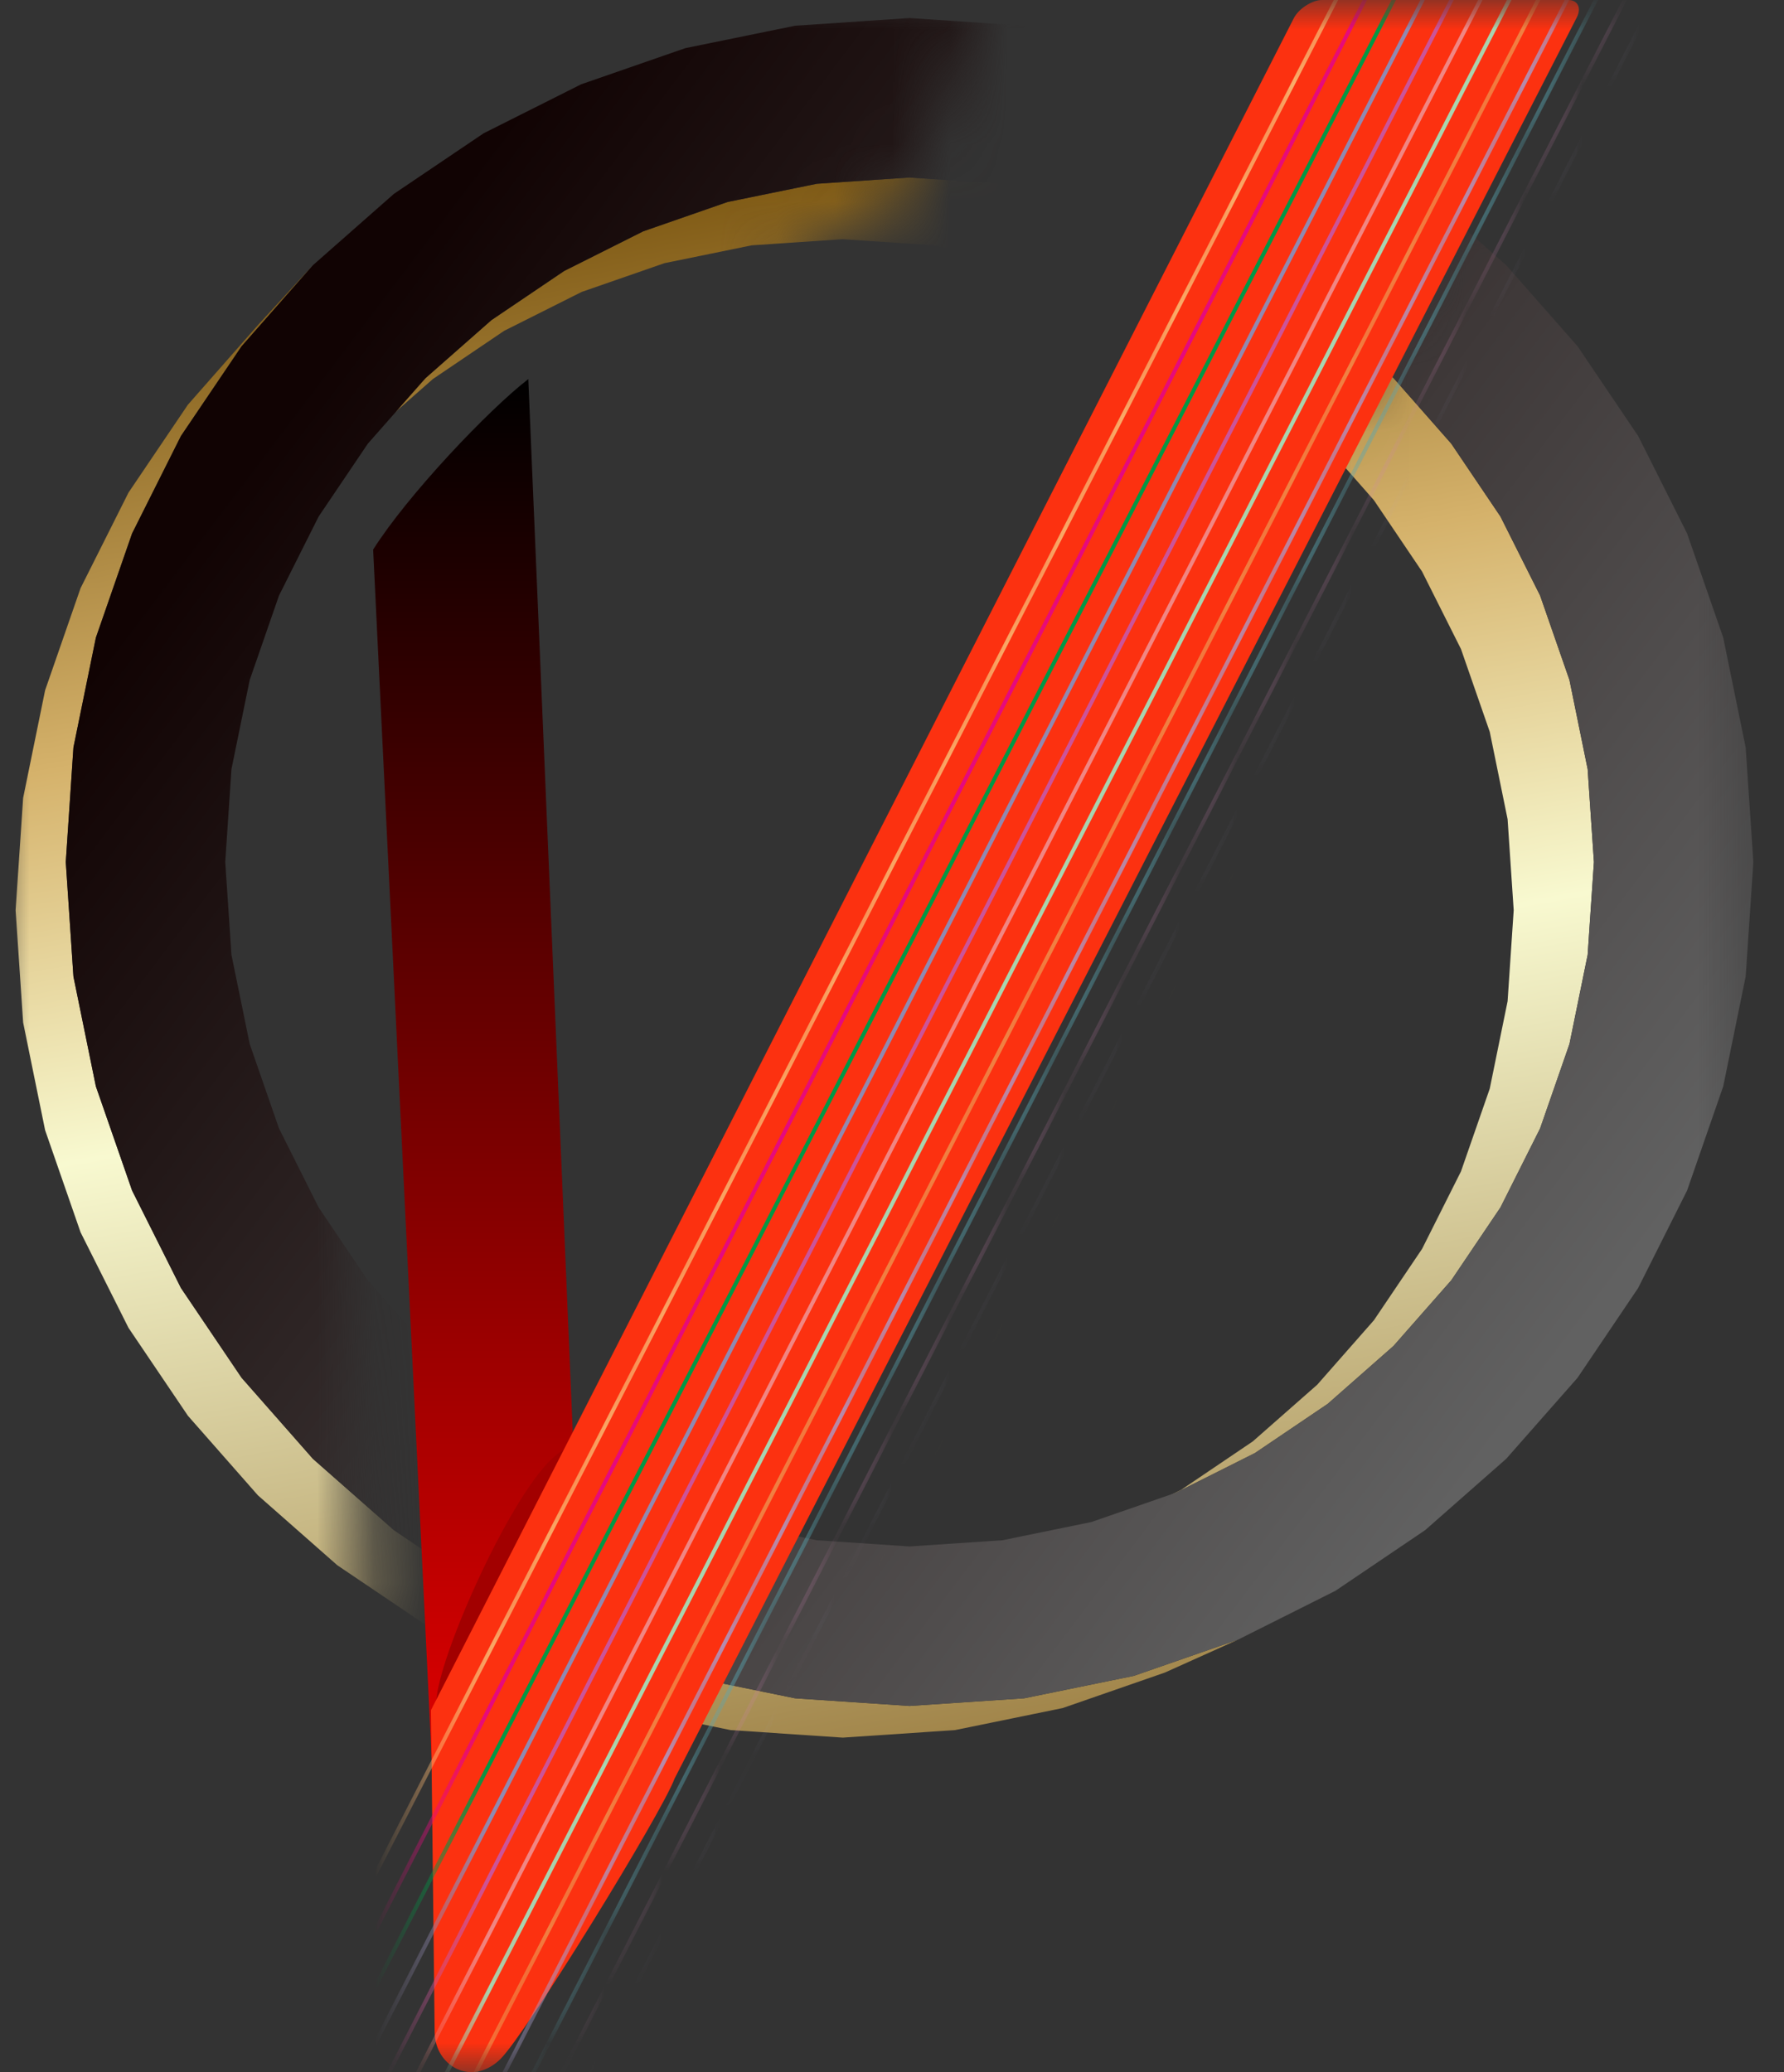 <svg width="31" height="36" viewBox="0 0 31 36" fill="none" xmlns="http://www.w3.org/2000/svg">
<rect x="0" y="0" width="31" height="36" fill="#333333" stroke="none"/>
<mask id="mask0_1661_1460" style="mask-type:alpha" maskUnits="userSpaceOnUse" x="0" y="0" width="31" height="36">
<rect x="30.608" y="36" width="30.608" height="36" transform="rotate(180 30.608 36)" fill="#D9D9D9"/>
</mask>
<g mask="url(#mask0_1661_1460)">
<mask id="mask1_1661_1460" style="mask-type:alpha" maskUnits="userSpaceOnUse" x="-13" y="-6" width="51" height="44">
<path d="M10.758 25.387L8.231 31.199L32.995 37.769L37.038 15.784L26.551 1.381L24.024 5.676L10.758 25.387Z" fill="#828282"/>
<path d="M5.956 16.669L6.335 28.419H-8.7L-12.617 4.918L0.523 -5.316L18.591 -3.673L15.685 3.402L13.916 4.413L5.956 16.669Z" fill="#828282"/>
</mask>
<g mask="url(#mask1_1661_1460)">
<path d="M26.886 13.801L26.197 14.232L26.303 15.813L26.886 13.801ZM25.386 9.456L24.711 9.93L25.387 11.276L25.386 9.456ZM26.068 10.816L25.387 11.276L25.887 12.714L26.068 10.816ZM26.993 15.399L26.303 15.813L26.197 17.395L26.993 15.399ZM26.572 12.269L25.887 12.714L26.197 14.232L26.572 12.269ZM0.835 13.429L0.402 13.863L0.271 15.813L0.835 13.429ZM26.886 16.996L26.197 17.395L25.887 18.913L26.886 16.996ZM0.702 15.399L0.271 15.813L0.402 17.764L0.702 15.399ZM0.835 17.369L0.402 17.764L0.784 19.635L0.835 17.369ZM26.572 18.529L25.887 18.913L25.387 20.351L26.572 18.529ZM1.221 19.258L0.784 19.635L1.4 21.409L1.221 19.258ZM1.843 21.049L1.4 21.409L2.233 23.069L1.843 21.049ZM26.068 19.982L25.387 20.351L24.711 21.697L26.068 19.982ZM2.684 22.726L2.233 23.069L3.266 24.597L2.684 22.726ZM3.727 24.27L3.266 24.597L4.481 25.978L3.727 24.27ZM25.386 21.341L24.711 21.697L23.874 22.937L25.386 21.341ZM4.954 25.664L4.481 25.978L5.861 27.193L4.954 25.664ZM6.348 26.891L5.861 27.193L7.39 28.225L6.348 26.891ZM24.54 22.593L23.874 22.937L22.889 24.057L24.54 22.593ZM7.892 27.934L7.39 28.225L9.05 29.058L7.892 27.934ZM9.569 28.775L9.05 29.058L10.824 29.674L9.569 28.775ZM23.545 23.724L22.889 24.057L21.769 25.042L23.545 23.724ZM11.36 29.397L10.824 29.674L12.695 30.057L11.36 29.397ZM13.25 29.783L12.695 30.057L14.645 30.188L13.25 29.783ZM22.414 24.719L21.769 25.042L20.529 25.88L22.414 24.719ZM15.22 29.916L14.645 30.188L16.596 30.057L15.22 29.916ZM17.189 29.783L16.596 30.057L18.467 29.674L17.189 29.783ZM21.162 25.565L20.529 25.88L19.183 26.555L21.162 25.565ZM19.079 29.397L18.467 29.674L20.241 29.058L19.079 29.397ZM4.954 5.133L4.481 5.649L3.266 7.03L4.954 5.133ZM6.894 7.074L6.402 7.57L7.522 6.585L6.894 7.074ZM3.727 6.528L3.266 7.03L2.233 8.558L3.727 6.528ZM2.684 8.072L2.233 8.558L1.4 10.218L2.684 8.072ZM1.843 9.748L1.4 10.218L0.784 11.992L1.843 9.748ZM8.025 6.078L7.522 6.585L8.761 5.747L8.025 6.078ZM1.221 11.54L0.784 11.992L0.402 13.863L1.221 11.54ZM24.54 8.204L23.874 8.69L24.711 9.93L24.54 8.204ZM23.545 7.074L22.889 7.57L23.874 8.69L23.545 7.074ZM9.277 5.233L8.761 5.747L10.107 5.072L9.277 5.233ZM22.414 6.078L21.769 6.585L22.889 7.57L22.414 6.078ZM21.162 5.233L20.529 5.747L21.769 6.585L21.162 5.233ZM19.802 4.55L19.183 5.072L20.529 5.747L19.802 4.55ZM10.637 4.55L10.107 5.072L11.546 4.572L10.637 4.55ZM18.349 4.046L17.744 4.572L19.183 5.072L18.349 4.046ZM16.817 3.733L16.227 4.262L17.744 4.572L16.817 3.733ZM15.22 3.625L14.645 4.156L16.227 4.262L15.22 3.625ZM12.09 4.046L11.546 4.572L13.063 4.262L12.09 4.046ZM13.622 3.733L13.063 4.262L14.645 4.156L13.622 3.733ZM22.414 6.078L21.162 5.233L21.769 6.585L22.414 6.078ZM25.386 9.456L24.54 8.204L24.711 9.93L25.386 9.456ZM15.22 3.625L13.622 3.733L14.645 4.156L15.22 3.625ZM26.068 10.816L25.386 9.456L25.387 11.276L26.068 10.816ZM26.572 12.269L26.068 10.816L25.887 12.714L26.572 12.269ZM16.817 3.733L15.22 3.625L16.227 4.262L16.817 3.733ZM26.886 13.801L26.572 12.269L26.197 14.232L26.886 13.801ZM18.349 4.046L16.817 3.733L17.744 4.572L18.349 4.046ZM12.09 4.046L10.637 4.55L11.546 4.572L12.09 4.046ZM19.802 4.55L18.349 4.046L19.183 5.072L19.802 4.55ZM21.162 5.233L19.802 4.55L20.529 5.747L21.162 5.233ZM13.622 3.733L12.09 4.046L13.063 4.262L13.622 3.733ZM10.637 4.55L9.277 5.233L10.107 5.072L10.637 4.55ZM23.545 7.074L22.414 6.078L22.889 7.57L23.545 7.074ZM24.54 8.204L23.545 7.074L23.874 8.69L24.54 8.204ZM0.835 13.429L1.221 11.54L0.402 13.863L0.835 13.429ZM9.277 5.233L8.025 6.078L8.761 5.747L9.277 5.233ZM1.221 11.54L1.843 9.748L0.784 11.992L1.221 11.54ZM3.727 6.528L4.954 5.133L3.266 7.03L3.727 6.528ZM8.025 6.078L6.894 7.074L7.522 6.585L8.025 6.078ZM2.684 8.072L3.727 6.528L2.233 8.558L2.684 8.072ZM1.843 9.748L2.684 8.072L1.4 10.218L1.843 9.748ZM4.954 25.664L3.727 24.27L4.481 25.978L4.954 25.664ZM19.802 26.247L21.162 25.565L19.183 26.555L19.802 26.247ZM24.54 22.593L25.386 21.341L23.874 22.937L24.54 22.593ZM6.348 26.891L4.954 25.664L5.861 27.193L6.348 26.891ZM0.835 17.369L0.702 15.399L0.402 17.764L0.835 17.369ZM1.221 19.258L0.835 17.369L0.784 19.635L1.221 19.258ZM7.892 27.934L6.348 26.891L7.39 28.225L7.892 27.934ZM23.545 23.724L24.54 22.593L22.889 24.057L23.545 23.724ZM9.569 28.775L7.892 27.934L9.05 29.058L9.569 28.775ZM26.886 16.996L26.993 15.399L26.197 17.395L26.886 16.996ZM11.36 29.397L9.569 28.775L10.824 29.674L11.36 29.397ZM22.414 24.719L23.545 23.724L21.769 25.042L22.414 24.719ZM13.25 29.783L11.36 29.397L12.695 30.057L13.25 29.783ZM26.993 15.399L26.886 13.801L26.303 15.813L26.993 15.399ZM15.22 29.916L13.25 29.783L14.645 30.188L15.22 29.916ZM21.162 25.565L22.414 24.719L20.529 25.88L21.162 25.565ZM17.189 29.783L15.22 29.916L16.596 30.057L17.189 29.783ZM0.702 15.399L0.835 13.429L0.271 15.813L0.702 15.399ZM26.068 19.982L26.572 18.529L25.387 20.351L26.068 19.982ZM19.079 29.397L17.189 29.783L18.467 29.674L19.079 29.397ZM20.87 28.775L19.079 29.397L20.241 29.058L20.87 28.775ZM1.843 21.049L1.221 19.258L1.4 21.409L1.843 21.049ZM2.684 22.726L1.843 21.049L2.233 23.069L2.684 22.726ZM26.572 18.529L26.886 16.996L25.887 18.913L26.572 18.529ZM25.386 21.341L26.068 19.982L24.711 21.697L25.386 21.341ZM3.727 24.27L2.684 22.726L3.266 24.597L3.727 24.27ZM7.397 6.567L6.894 7.074L8.025 6.078L7.397 6.567ZM12.644 3.509L12.09 4.046L13.622 3.733L12.644 3.509ZM4.198 6.016L3.727 6.528L2.684 8.072L4.198 6.016ZM3.144 7.575L2.684 8.072L1.843 9.748L3.144 7.575ZM14.192 3.193L13.622 3.733L15.22 3.625L14.192 3.193ZM26.073 8.974L25.386 9.456L26.068 10.816L26.073 8.974ZM5.437 4.608L4.954 5.133L3.727 6.528L5.437 4.608ZM26.762 10.347L26.068 10.816L26.572 12.269L26.762 10.347ZM15.805 3.084L15.22 3.625L16.817 3.733L15.805 3.084ZM27.272 11.814L26.572 12.269L26.886 13.801L27.272 11.814ZM2.295 9.268L1.843 9.748L1.221 11.54L2.295 9.268ZM11.177 4.019L10.637 4.55L12.09 4.046L11.177 4.019ZM17.419 3.193L16.817 3.733L18.349 4.046L17.419 3.193ZM18.966 3.509L18.349 4.046L19.802 4.55L18.966 3.509ZM20.434 4.019L19.802 4.55L21.162 5.233L20.434 4.019ZM9.803 4.708L9.277 5.233L10.637 4.55L9.803 4.708ZM1.666 11.078L1.221 11.54L0.835 13.429L1.666 11.078ZM21.807 4.708L21.162 5.233L22.414 6.078L21.807 4.708ZM23.072 5.562L22.414 6.078L23.545 7.074L23.072 5.562ZM25.219 7.709L24.54 8.204L25.386 9.456L25.219 7.709ZM24.214 6.567L23.545 7.074L24.54 8.204L24.214 6.567ZM8.539 5.562L8.025 6.078L9.277 5.233L8.539 5.562ZM1.666 18.874L1.221 19.258L1.843 21.049L1.666 18.874ZM11.907 29.115L11.36 29.397L13.25 29.783L11.907 29.115ZM10.098 28.486L9.569 28.775L11.36 29.397L10.098 28.486ZM24.214 23.384L23.545 23.724L22.414 24.719L24.214 23.384ZM25.219 22.242L24.54 22.593L23.545 23.724L25.219 22.242ZM8.405 27.637L7.892 27.934L9.569 28.775L8.405 27.637ZM27.588 13.362L26.886 13.801L26.993 15.399L27.588 13.362ZM21.807 25.244L21.162 25.565L19.802 26.247L21.807 25.244ZM19.703 29.115L19.079 29.397L20.87 28.775L19.703 29.115ZM6.845 26.583L6.348 26.891L7.892 27.934L6.845 26.583ZM13.816 29.505L13.25 29.783L15.22 29.916L13.816 29.505ZM26.073 20.977L25.386 21.341L24.54 22.593L26.073 20.977ZM5.437 25.344L4.954 25.664L6.348 26.891L5.437 25.344ZM27.697 14.976L26.993 15.399L26.886 16.996L27.697 14.976ZM1.276 12.986L0.835 13.429L0.702 15.399L1.276 12.986ZM4.198 23.936L3.727 24.27L4.954 25.664L4.198 23.936ZM15.805 29.638L15.22 29.916L17.189 29.783L15.805 29.638ZM26.762 19.604L26.068 19.982L25.386 21.341L26.762 19.604ZM3.144 22.376L2.684 22.726L3.727 24.27L3.144 22.376ZM17.795 29.505L17.189 29.783L19.079 29.397L17.795 29.505ZM23.072 24.389L22.414 24.719L21.162 25.565L23.072 24.389ZM2.295 20.683L1.843 21.049L2.684 22.726L2.295 20.683ZM1.143 14.976L0.702 15.399L0.835 17.369L1.143 14.976ZM27.272 18.137L26.572 18.529L26.068 19.982L27.272 18.137ZM27.588 16.589L26.886 16.996L26.572 18.529L27.588 16.589ZM1.276 16.965L0.835 17.369L1.221 19.258L1.276 16.965ZM26.073 8.974L25.219 7.709L25.386 9.456L26.073 8.974ZM1.666 11.078L2.295 9.268L1.221 11.54L1.666 11.078ZM18.966 3.509L17.419 3.193L18.349 4.046L18.966 3.509ZM25.219 7.709L24.214 6.567L24.54 8.204L25.219 7.709ZM11.177 4.019L9.803 4.708L10.637 4.55L11.177 4.019ZM21.807 4.708L20.434 4.019L21.162 5.233L21.807 4.708ZM14.192 3.193L12.644 3.509L13.622 3.733L14.192 3.193ZM1.276 12.986L1.666 11.078L0.835 13.429L1.276 12.986ZM17.419 3.193L15.805 3.084L16.817 3.733L17.419 3.193ZM3.144 7.575L4.198 6.016L2.684 8.072L3.144 7.575ZM27.588 13.362L27.272 11.814L26.886 13.801L27.588 13.362ZM20.434 4.019L18.966 3.509L19.802 4.55L20.434 4.019ZM24.214 6.567L23.072 5.562L23.545 7.074L24.214 6.567ZM12.644 3.509L11.177 4.019L12.09 4.046L12.644 3.509ZM27.272 11.814L26.762 10.347L26.572 12.269L27.272 11.814ZM8.539 5.562L7.397 6.567L8.025 6.078L8.539 5.562ZM15.805 3.084L14.192 3.193L15.22 3.625L15.805 3.084ZM9.803 4.708L8.539 5.562L9.277 5.233L9.803 4.708ZM26.762 10.347L26.073 8.974L26.068 10.816L26.762 10.347ZM4.198 6.016L5.437 4.608L3.727 6.528L4.198 6.016ZM2.295 9.268L3.144 7.575L1.843 9.748L2.295 9.268ZM23.072 5.562L21.807 4.708L22.414 6.078L23.072 5.562ZM27.697 14.976L27.588 13.362L26.993 15.399L27.697 14.976ZM8.405 27.637L6.845 26.583L7.892 27.934L8.405 27.637ZM1.666 18.874L1.276 16.965L1.221 19.258L1.666 18.874ZM21.807 25.244L23.072 24.389L21.162 25.565L21.807 25.244ZM15.805 29.638L13.816 29.505L15.22 29.916L15.805 29.638ZM26.073 20.977L26.762 19.604L25.386 21.341L26.073 20.977ZM1.276 16.965L1.143 14.976L0.835 17.369L1.276 16.965ZM6.845 26.583L5.437 25.344L6.348 26.891L6.845 26.583ZM24.214 23.384L25.219 22.242L23.545 23.724L24.214 23.384ZM21.513 28.486L19.703 29.115L20.87 28.775L21.513 28.486ZM1.143 14.976L1.276 12.986L0.702 15.399L1.143 14.976ZM13.816 29.505L11.907 29.115L13.25 29.783L13.816 29.505ZM5.437 25.344L4.198 23.936L4.954 25.664L5.437 25.344ZM27.588 16.589L27.697 14.976L26.886 16.996L27.588 16.589ZM20.434 25.933L21.807 25.244L19.802 26.247L20.434 25.933ZM26.762 19.604L27.272 18.137L26.068 19.982L26.762 19.604ZM4.198 23.936L3.144 22.376L3.727 24.27L4.198 23.936ZM11.907 29.115L10.098 28.486L11.36 29.397L11.907 29.115ZM19.703 29.115L17.795 29.505L19.079 29.397L19.703 29.115ZM27.272 18.137L27.588 16.589L26.572 18.529L27.272 18.137ZM3.144 22.376L2.295 20.683L2.684 22.726L3.144 22.376ZM23.072 24.389L24.214 23.384L22.414 24.719L23.072 24.389ZM10.098 28.486L8.405 27.637L9.569 28.775L10.098 28.486ZM25.219 22.242L26.073 20.977L24.54 22.593L25.219 22.242ZM2.295 20.683L1.666 18.874L1.843 21.049L2.295 20.683ZM17.795 29.505L15.805 29.638L17.189 29.783L17.795 29.505Z" fill="url(#paint0_linear_1661_1460)"/>
<path d="M26.762 10.347L30.468 14.976L23.206 2.315L26.762 10.347ZM3.144 7.575L2.295 9.268L1.666 11.078L3.144 7.575ZM3.914 14.976L4.022 13.362L1.143 14.976H3.914ZM1.143 14.976L4.339 18.137L4.022 16.589L1.143 14.976ZM4.022 13.362L4.339 11.814L1.143 14.976L4.022 13.362ZM1.143 14.976L4.848 19.604L4.339 18.137L1.143 14.976ZM4.339 11.814L4.848 10.347L1.143 14.976L4.339 11.814ZM1.143 14.976L8.405 27.637L4.848 19.604L1.143 14.976ZM4.848 10.347L5.537 8.974L1.143 14.976L4.848 10.347ZM8.405 27.637L5.537 20.977L4.848 19.604L8.405 27.637ZM5.537 8.974L6.391 7.709L1.143 14.976L5.537 8.974ZM8.405 27.637L6.391 22.242L5.537 20.977L8.405 27.637ZM6.391 7.709L8.405 2.315L1.143 14.976L6.391 7.709ZM8.405 27.637L7.397 23.384L6.391 22.242L8.405 27.637ZM6.391 7.709L7.397 6.567L8.405 2.315L6.391 7.709ZM8.405 27.637L8.539 24.389L7.397 23.384L8.405 27.637ZM7.397 6.567L8.539 5.562L8.405 2.315L7.397 6.567ZM8.405 27.637L9.803 25.244L8.539 24.389L8.405 27.637ZM8.539 5.562L9.803 4.708L8.405 2.315L8.539 5.562ZM8.405 27.637L11.177 25.933L9.803 25.244L8.405 27.637ZM9.803 4.708L11.177 4.019L8.405 2.315L9.803 4.708ZM8.405 27.637L12.644 26.442L11.177 25.933L8.405 27.637ZM11.177 4.019L12.644 3.509L8.405 2.315L11.177 4.019ZM8.405 27.637L14.192 26.759L12.644 26.442L8.405 27.637ZM12.644 3.509L14.192 3.193L8.405 2.315L12.644 3.509ZM8.405 27.637H23.206L14.192 26.759L8.405 27.637ZM14.192 3.193L15.805 3.084L8.405 2.315L14.192 3.193ZM23.206 27.637L15.805 26.867L14.192 26.759L23.206 27.637ZM15.805 3.084L17.419 3.193L8.405 2.315L15.805 3.084ZM23.206 27.637L17.419 26.759L15.805 26.867L23.206 27.637ZM17.419 3.193L23.206 2.315H8.405L17.419 3.193ZM23.206 27.637L18.966 26.442L17.419 26.759L23.206 27.637ZM17.419 3.193L18.966 3.509L23.206 2.315L17.419 3.193ZM23.206 27.637L20.434 25.933L18.966 26.442L23.206 27.637ZM18.966 3.509L20.434 4.019L23.206 2.315L18.966 3.509ZM23.206 27.637L21.807 25.244L20.434 25.933L23.206 27.637ZM20.434 4.019L21.807 4.708L23.206 2.315L20.434 4.019ZM23.206 27.637L23.072 24.389L21.807 25.244L23.206 27.637ZM21.807 4.708L23.072 5.562L23.206 2.315L21.807 4.708ZM23.206 27.637L24.214 23.384L23.072 24.389L23.206 27.637ZM23.072 5.562L24.214 6.567L23.206 2.315L23.072 5.562ZM23.206 27.637L25.219 22.242L24.214 23.384L23.206 27.637ZM24.214 6.567L25.219 7.709L23.206 2.315L24.214 6.567ZM23.206 27.637L30.468 14.976L25.219 22.242L23.206 27.637ZM25.219 7.709L26.073 8.974L23.206 2.315L25.219 7.709ZM30.468 14.976L26.073 20.977L25.219 22.242L30.468 14.976ZM26.073 8.974L26.762 10.347L23.206 2.315L26.073 8.974ZM30.468 14.976L26.762 19.604L26.073 20.977L30.468 14.976ZM1.143 14.976L4.022 16.589L3.914 14.976H1.143ZM1.143 14.976L3.144 22.376L8.405 27.637L1.143 14.976ZM8.405 27.637L15.805 29.638L23.206 27.637H8.405ZM23.206 27.637L28.466 22.376L30.468 14.976L23.206 27.637ZM30.468 14.976L27.272 18.137L26.762 19.604L30.468 14.976ZM26.762 10.347L27.272 11.814L30.468 14.976L26.762 10.347ZM30.468 14.976L28.466 7.575L23.206 2.315L30.468 14.976ZM23.206 2.315L15.805 0.313L8.405 2.315H23.206ZM8.405 2.315L3.144 7.575L1.143 14.976L8.405 2.315ZM1.143 14.976L1.666 18.874L3.144 22.376L1.143 14.976ZM3.144 22.376L5.437 25.344L8.405 27.637L3.144 22.376ZM8.405 27.637L11.907 29.115L15.805 29.638L8.405 27.637ZM15.805 29.638L19.703 29.115L23.206 27.637L15.805 29.638ZM23.206 27.637L26.173 25.344L28.466 22.376L23.206 27.637ZM28.466 22.376L29.944 18.874L30.468 14.976L28.466 22.376ZM30.468 14.976L27.588 16.589L27.272 18.137L30.468 14.976ZM27.272 11.814L27.588 13.362L30.468 14.976L27.272 11.814ZM30.468 14.976L29.944 11.078L28.466 7.575L30.468 14.976ZM28.466 7.575L26.173 4.608L23.206 2.315L28.466 7.575ZM23.206 2.315L19.703 0.837L15.805 0.313L23.206 2.315ZM15.805 0.313L11.907 0.837L8.405 2.315L15.805 0.313ZM8.405 2.315L5.437 4.608L3.144 7.575L8.405 2.315ZM3.144 7.575L1.666 11.078L1.143 14.976L3.144 7.575ZM1.143 14.976L1.276 16.965L1.666 18.874L1.143 14.976ZM1.666 18.874L2.295 20.683L3.144 22.376L1.666 18.874ZM3.144 22.376L4.198 23.936L5.437 25.344L3.144 22.376ZM5.437 25.344L6.845 26.583L8.405 27.637L5.437 25.344ZM8.405 27.637L10.098 28.486L11.907 29.115L8.405 27.637ZM11.907 29.115L13.816 29.505L15.805 29.638L11.907 29.115ZM15.805 29.638L17.795 29.505L19.703 29.115L15.805 29.638ZM19.703 29.115L21.513 28.486L23.206 27.637L19.703 29.115ZM23.206 27.637L24.765 26.583L26.173 25.344L23.206 27.637ZM26.173 25.344L27.413 23.936L28.466 22.376L26.173 25.344ZM28.466 22.376L29.316 20.683L29.944 18.874L28.466 22.376ZM29.944 18.874L30.334 16.965L30.468 14.976L29.944 18.874ZM30.468 14.976H27.697L27.588 16.589L30.468 14.976ZM27.588 13.362L27.697 14.976H30.468L27.588 13.362ZM30.468 14.976L30.334 12.986L29.944 11.078L30.468 14.976ZM29.944 11.078L29.316 9.268L28.466 7.575L29.944 11.078ZM28.466 7.575L27.413 6.016L26.173 4.608L28.466 7.575ZM26.173 4.608L24.765 3.368L23.206 2.315L26.173 4.608ZM23.206 2.315L21.513 1.465L19.703 0.837L23.206 2.315ZM19.703 0.837L17.795 0.447L15.805 0.313L19.703 0.837ZM15.805 0.313L13.816 0.447L11.907 0.837L15.805 0.313ZM11.907 0.837L10.098 1.465L8.405 2.315L11.907 0.837ZM8.405 2.315L6.845 3.368L5.437 4.608L8.405 2.315ZM5.437 4.608L4.198 6.016L3.144 7.575L5.437 4.608ZM1.666 11.078L1.276 12.986L1.143 14.976L1.666 11.078Z" fill="url(#paint1_linear_1661_1460)"/>
</g>
<path fill-rule="evenodd" clip-rule="evenodd" d="M6.484 9.548L7.673 34.104L10.209 30.952L9.18 6.586C8.497 7.112 7.085 8.597 6.484 9.548Z" fill="url(#paint2_linear_1661_1460)"/>
<path fill-rule="evenodd" clip-rule="evenodd" d="M9.912 25.166H11.504C11.7 25.166 11.908 25.334 11.867 25.529L11.08 29.335C11.039 29.531 10.916 29.696 10.716 29.699L7.666 29.739C7.151 29.746 9.13 25.166 9.912 25.166Z" fill="#A20000"/>
<path fill-rule="evenodd" clip-rule="evenodd" d="M8.663 35.79C8.206 36.245 7.56 35.904 7.553 35.306L7.489 29.71L22.479 0.322C22.563 0.156 22.771 0.019 22.936 0.019H27.217C27.383 0.019 27.451 0.155 27.366 0.322L11.689 30.918C10.5 32.999 9.5 34.499 8.663 35.79Z" fill="#FC3110"/>
<path fill-rule="evenodd" clip-rule="evenodd" d="M8.696 35.772C8.239 36.226 7.593 35.885 7.586 35.287L7.523 29.691L22.512 0.303C22.596 0.137 22.804 0 22.97 0H27.251C27.416 0 27.484 0.136 27.399 0.303L11.722 30.899C11.5 31.499 9.153 35.317 8.696 35.772Z" fill="#FC3110"/>
<mask id="mask2_1661_1460" style="mask-type:alpha" maskUnits="userSpaceOnUse" x="7" y="0" width="21" height="36">
<path fill-rule="evenodd" clip-rule="evenodd" d="M8.696 35.772C8.239 36.226 7.593 35.885 7.586 35.287L7.523 29.691L22.512 0.303C22.596 0.137 22.804 0 22.97 0H27.251C27.416 0 27.484 0.136 27.399 0.303L11.722 30.899C10.5 32.999 9.153 35.317 8.696 35.772Z" fill="#FC3110"/>
</mask>
<g mask="url(#mask2_1661_1460)">
<path d="M6.368 32.784L24.577 -2.732L24.637 -2.701L6.428 32.815L6.368 32.784Z" fill="#F8B670"/>
<path d="M5.298 35.849L26.435 -5.378L26.496 -5.347L5.359 35.881L5.298 35.849Z" fill="#E5097F"/>
<path d="M4.228 38.915L28.294 -8.025L28.355 -7.994L4.289 38.946L4.228 38.915Z" fill="#009846"/>
<path d="M3.158 41.98L30.152 -10.671L30.213 -10.64L3.219 42.011L3.158 41.98Z" fill="#9089B0"/>
<path d="M2.088 45.046L32.011 -13.318L32.072 -13.287L2.149 45.077L2.088 45.046Z" fill="#CB5499"/>
<path d="M1.018 48.111L33.87 -15.964L33.93 -15.933L1.079 48.142L1.018 48.111Z" fill="#F08683"/>
<path d="M-0.052 51.177L35.728 -18.611L35.789 -18.579L0.009 51.208L-0.052 51.177Z" fill="#A8D4AF"/>
<path d="M-1.122 54.242L37.587 -21.257L37.647 -21.226L-1.061 54.273L-1.122 54.242Z" fill="#F08143"/>
<path d="M-2.192 57.308L39.445 -23.904L39.506 -23.872L-2.131 57.339L-2.192 57.308Z" fill="#A79ECD"/>
<path d="M-3.261 60.373L41.304 -26.55L41.365 -26.519L-3.201 60.404L-3.261 60.373Z" fill="#57A7B3"/>
<path d="M-4.331 63.439L43.162 -29.196L43.223 -29.165L-4.271 63.47L-4.331 63.439Z" fill="#CE82B5"/>
<path d="M-5.401 66.504L45.021 -31.843L45.082 -31.812L-5.34 66.535L-5.401 66.504Z" fill="#A79ECD"/>
<path d="M-6.471 69.57L46.879 -34.489L46.94 -34.458L-6.41 69.6L-6.471 69.57Z" fill="#F8B670"/>
<path d="M-7.541 72.635L48.738 -37.136L48.799 -37.105L-7.48 72.666L-7.541 72.635Z" fill="#A79ECD"/>
</g>
</g>
<defs>
<linearGradient id="paint0_linear_1661_1460" x1="3.16" y1="3.084" x2="8.461" y2="32.805" gradientUnits="userSpaceOnUse">
<stop stop-color="#6B4500"/>
<stop offset="0.323" stop-color="#D5B26B"/>
<stop offset="0.547" stop-color="#F8F9D0"/>
<stop offset="1" stop-color="#997A3D"/>
</linearGradient>
<linearGradient id="paint1_linear_1661_1460" x1="4.22" y1="8.165" x2="26.206" y2="24.816" gradientUnits="userSpaceOnUse">
<stop stop-color="#110303"/>
<stop offset="1" stop-color="#616161"/>
</linearGradient>
<linearGradient id="paint2_linear_1661_1460" x1="8.351" y1="34.104" x2="8.351" y2="6.586" gradientUnits="userSpaceOnUse">
<stop stop-color="#FF0000"/>
<stop offset="1"/>
</linearGradient>
</defs>
</svg>
